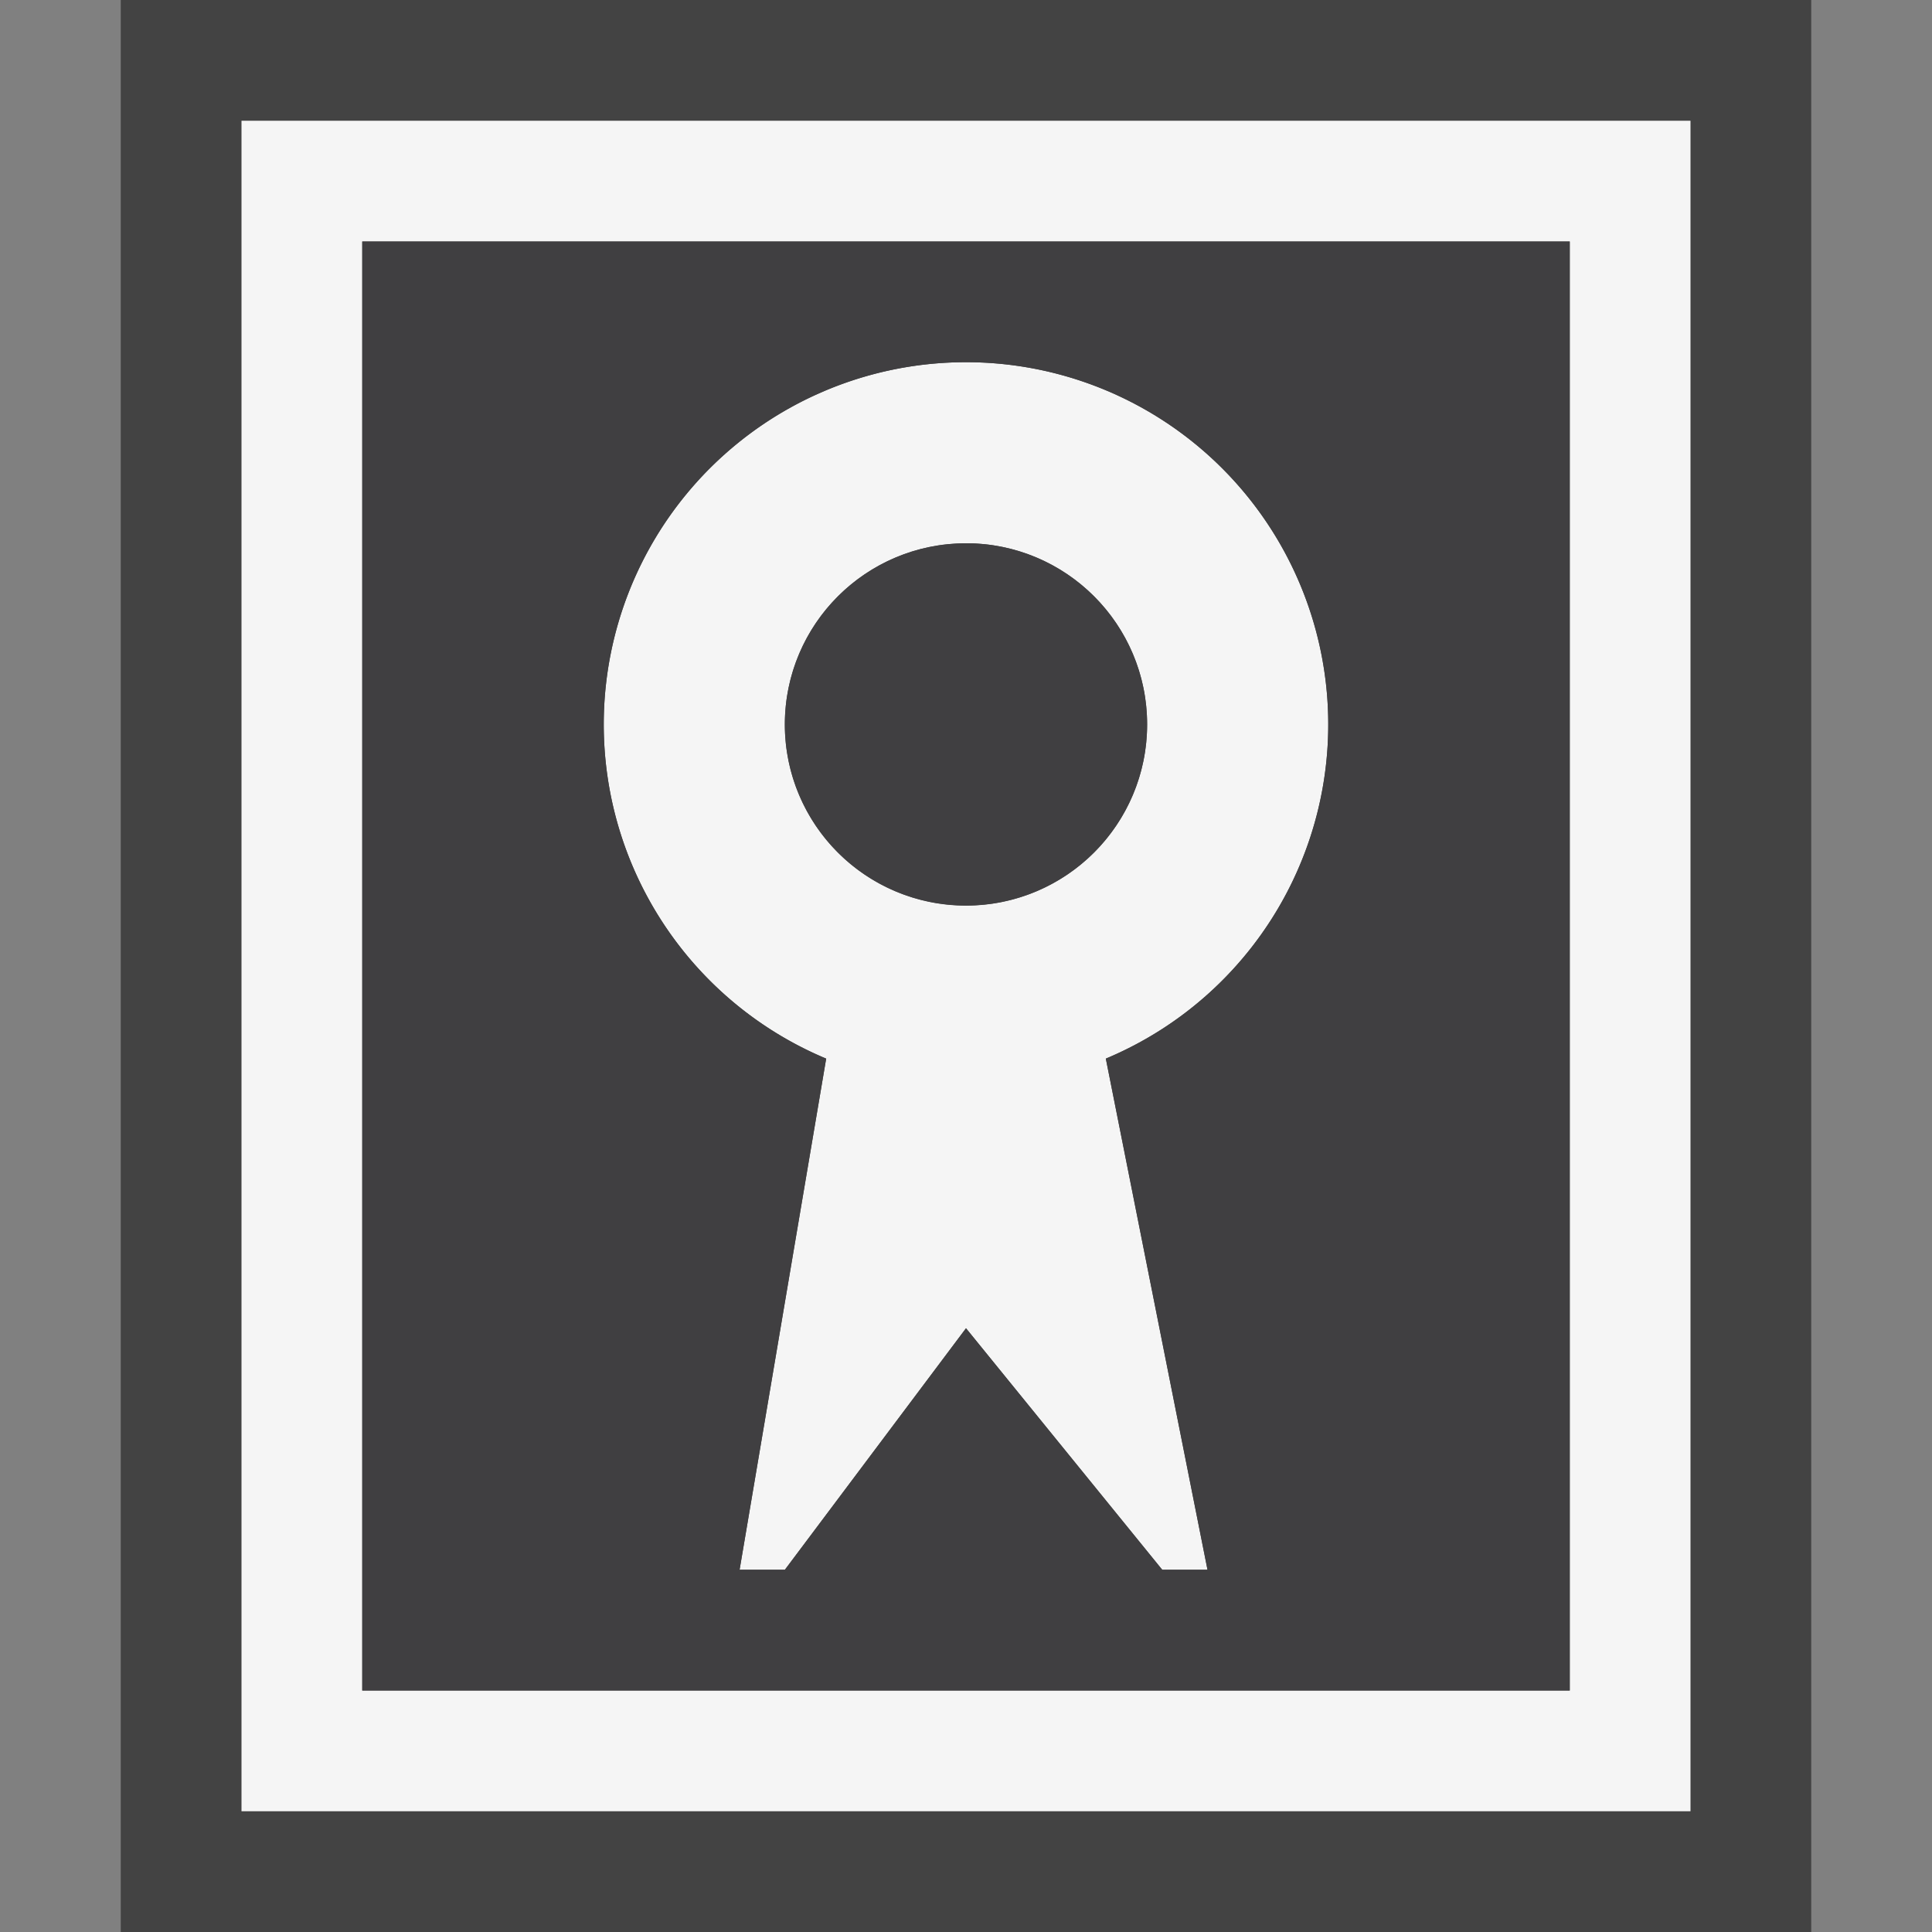 <svg xmlns="http://www.w3.org/2000/svg" viewBox="0 0 16 16"><rect x="0" y="0" width="16" height="16" fill="#808080" stroke="none"/><style>.st0{opacity:0}.st0,.st1{fill:#434343}.st2{fill:#f5f5f5}.st3{fill:#403F41}</style><g id="outline"><path class="st0" d="M0 0h16v16H0z"/><path class="st1" d="M1 0h14v16H1z"/></g><g id="icon_x5F_bg"><path class="st2" d="M6.842 8.767L6.125 13H6.5L8 11l1.625 2H10l-.842-4.233a3 3 0 1 0-2.316 0zM8 4.499A1.5 1.5 0 1 1 7.999 7.5 1.5 1.5 0 0 1 8 4.5z"/><path class="st2" d="M2 1v14h12V1H2zm11 13H3V2h10v12z"/></g><g id="icon_x5F_fg"><circle class="st3" cx="8" cy="5.999" r="1.5"/><path class="st3" d="M3 2v12h10V2H3zm6.158 6.767L10 13h-.375L8 11l-1.5 2h-.375l.717-4.233a3 3 0 1 1 2.316 0z"/></g></svg>